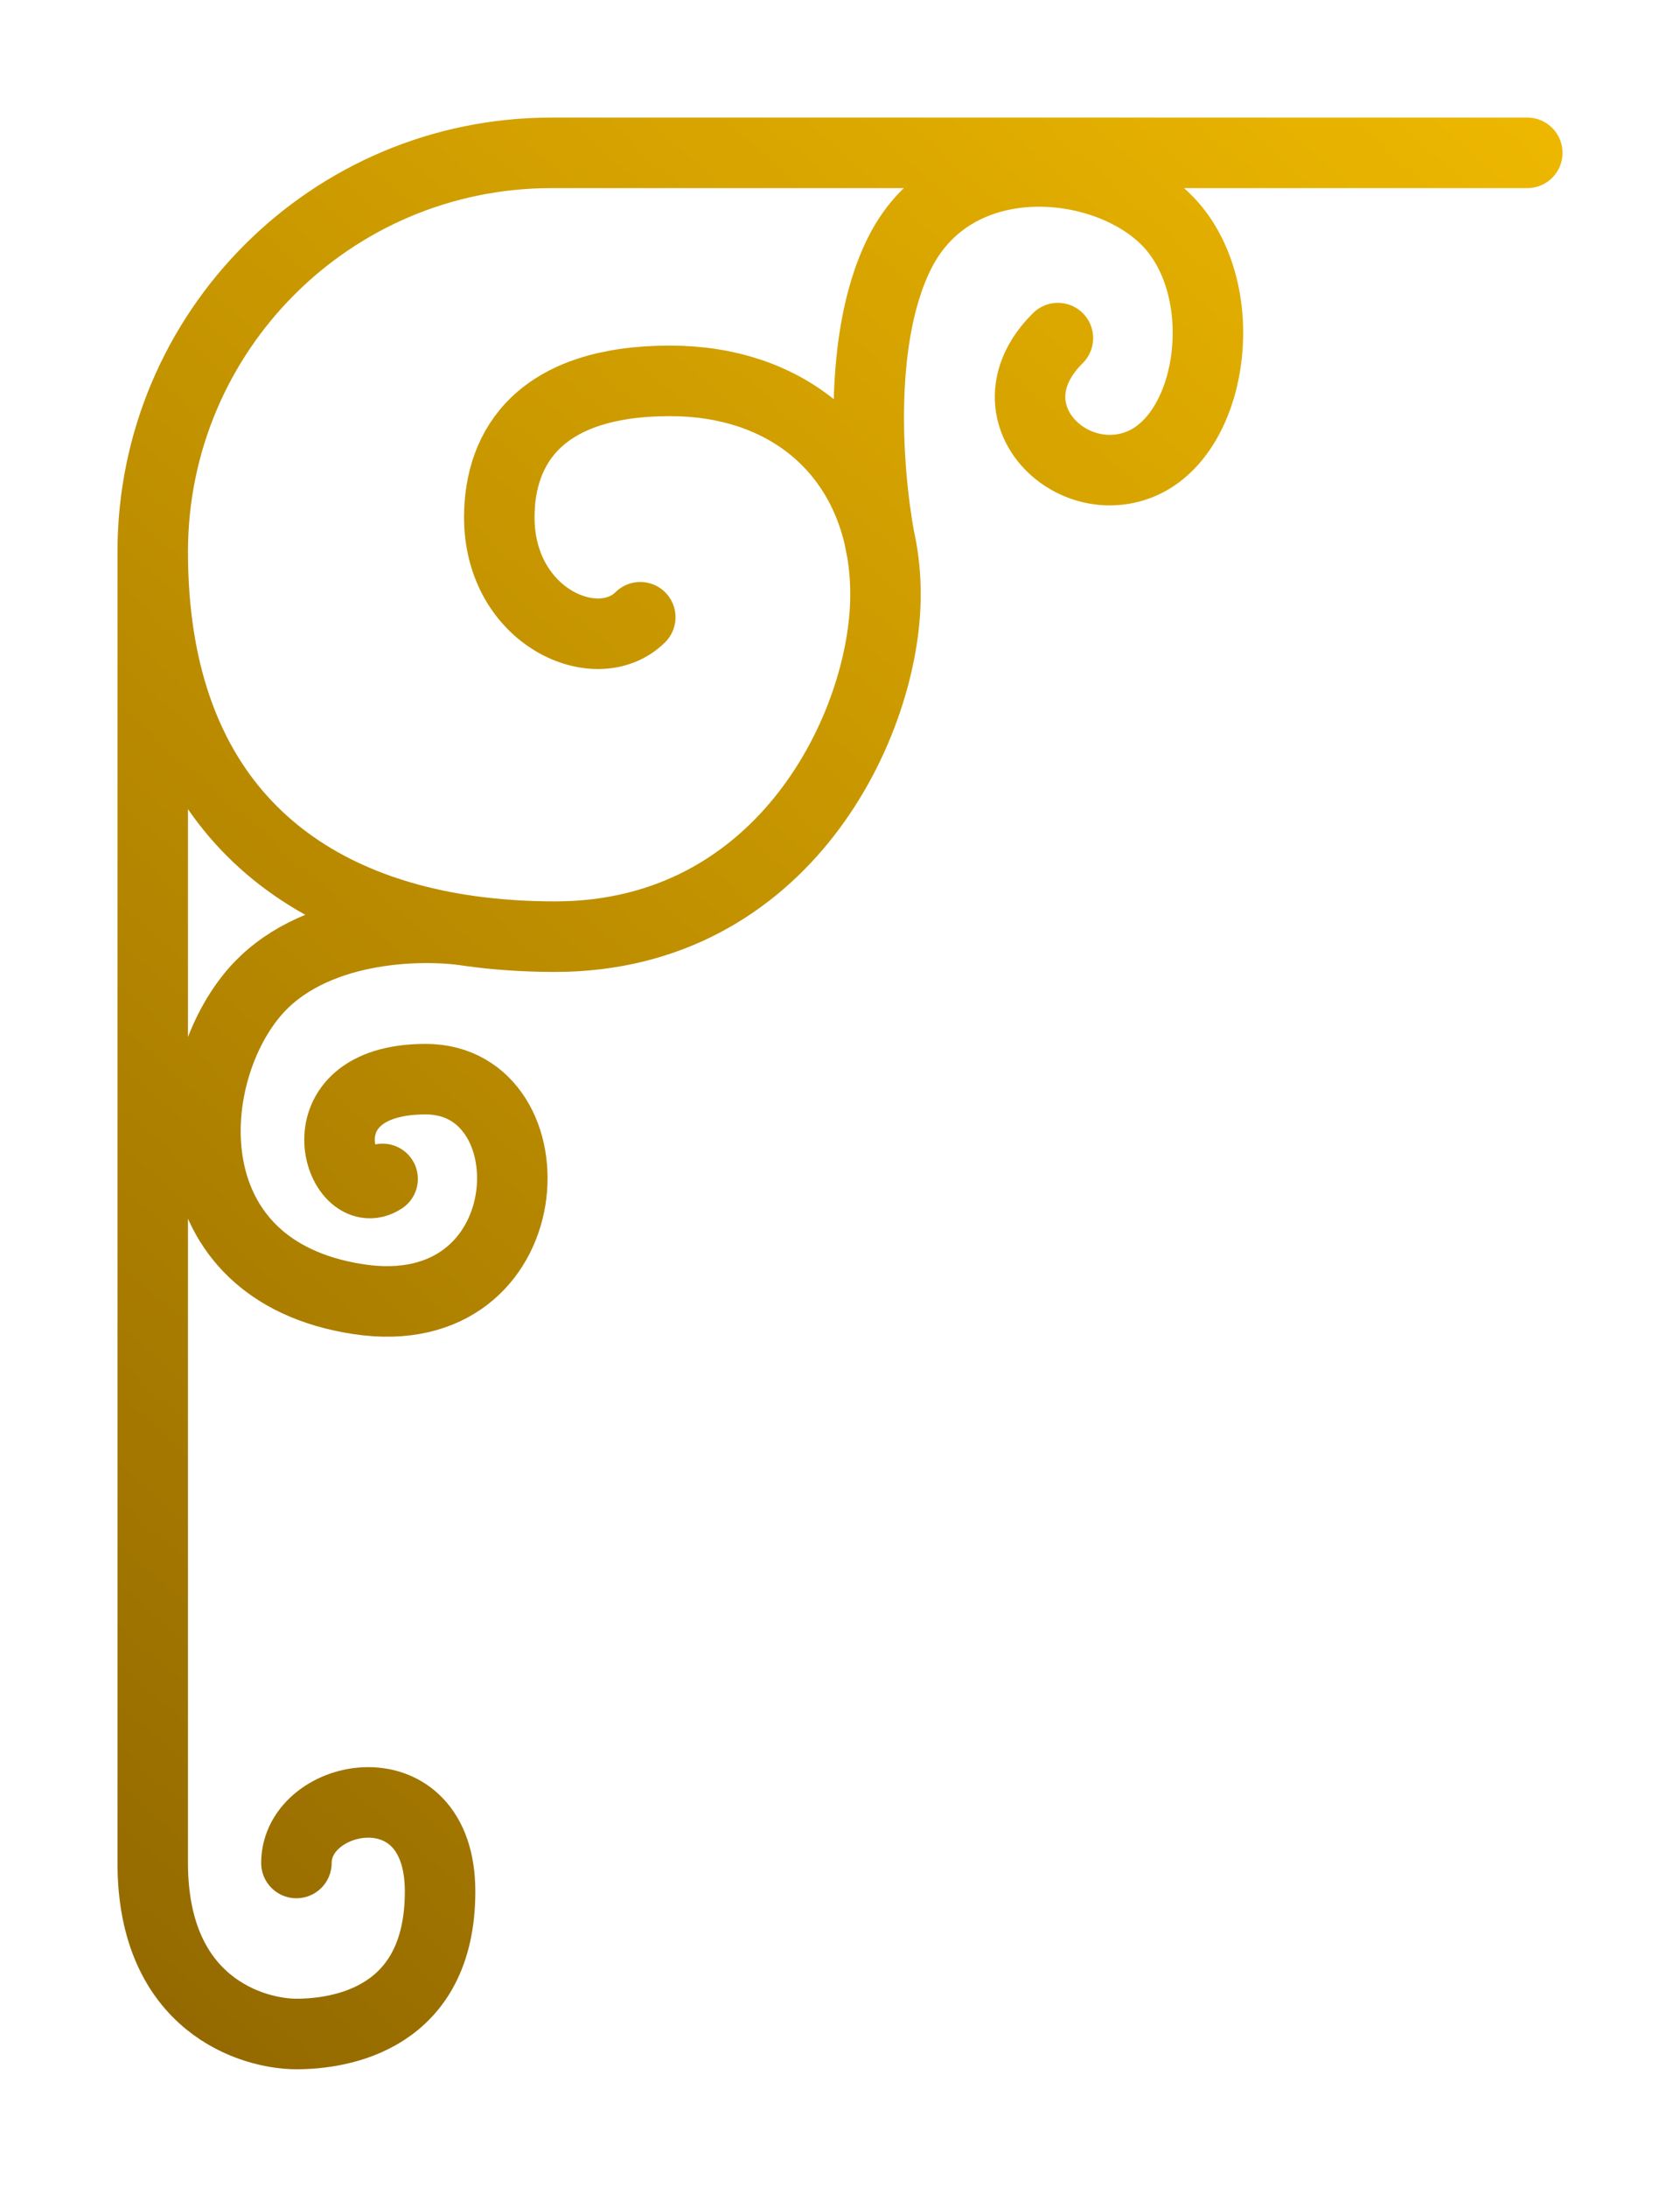 <svg width="143" height="186" viewBox="0 0 143 186" fill="none" xmlns="http://www.w3.org/2000/svg">
<g filter="url(#filter0_d)">
<path d="M25.23 158.455C25.23 152.394 37.459 149.97 37.459 160.879C37.459 171.788 28.899 173 25.23 173C21.561 173 13 170.576 13 158.455C13 150.845 13 92.978 13 46.939M130 13H46.939C28.195 13 13 28.195 13 46.939V46.939M13 46.939C13 66.986 24.119 76.93 39.905 79.171M54.5 52.5C50.831 56.136 42.5 52.5 42.5 44C42.5 37.939 46.02 32.394 57.027 32.394C66.76 32.394 73.624 38.081 75.082 46.939M75.082 46.939C75.273 48.099 75.372 49.313 75.372 50.576C75.372 61.485 66.811 79.667 47.243 79.667C44.708 79.667 42.255 79.504 39.905 79.171M75.082 46.939C73.956 41.687 72.681 29.242 76.595 21.485C81.487 11.788 95.108 13.439 100 19.5C104.892 25.561 103.115 37.076 97 39.5C90.885 41.924 83.932 34.818 90.047 28.758M39.905 79.171C35.829 78.528 26.453 78.697 21.561 84.515C15.446 91.788 14.601 108.076 30.5 110.5C46.399 112.924 47.243 91.788 36.236 91.788C25.23 91.788 28.899 102.697 32.568 100.273" stroke="url(#paint0_linear)" stroke-width="6" stroke-linecap="round"/>
</g>
<defs>
<filter id="filter0_d" x="0" y="0" width="143" height="186" filterUnits="userSpaceOnUse" color-interpolation-filters="sRGB">
<feFlood flood-opacity="0" result="BackgroundImageFix"/>
<feColorMatrix in="SourceAlpha" type="matrix" values="0 0 0 0 0 0 0 0 0 0 0 0 0 0 0 0 0 0 127 0"/>
<feOffset/>
<feGaussianBlur stdDeviation="5"/>
<feColorMatrix type="matrix" values="0 0 0 0 1 0 0 0 0 0.965 0 0 0 0 0.529 0 0 0 0.25 0"/>
<feBlend mode="normal" in2="BackgroundImageFix" result="effect1_dropShadow"/>
<feBlend mode="normal" in="SourceGraphic" in2="effect1_dropShadow" result="shape"/>
</filter>
<linearGradient id="paint0_linear" x1="194" y1="13" x2="35.209" y2="192.632" gradientUnits="userSpaceOnUse">
<stop stop-color="#FFC700"/>
<stop offset="1" stop-color="#936900"/>
</linearGradient>
</defs>
</svg>
